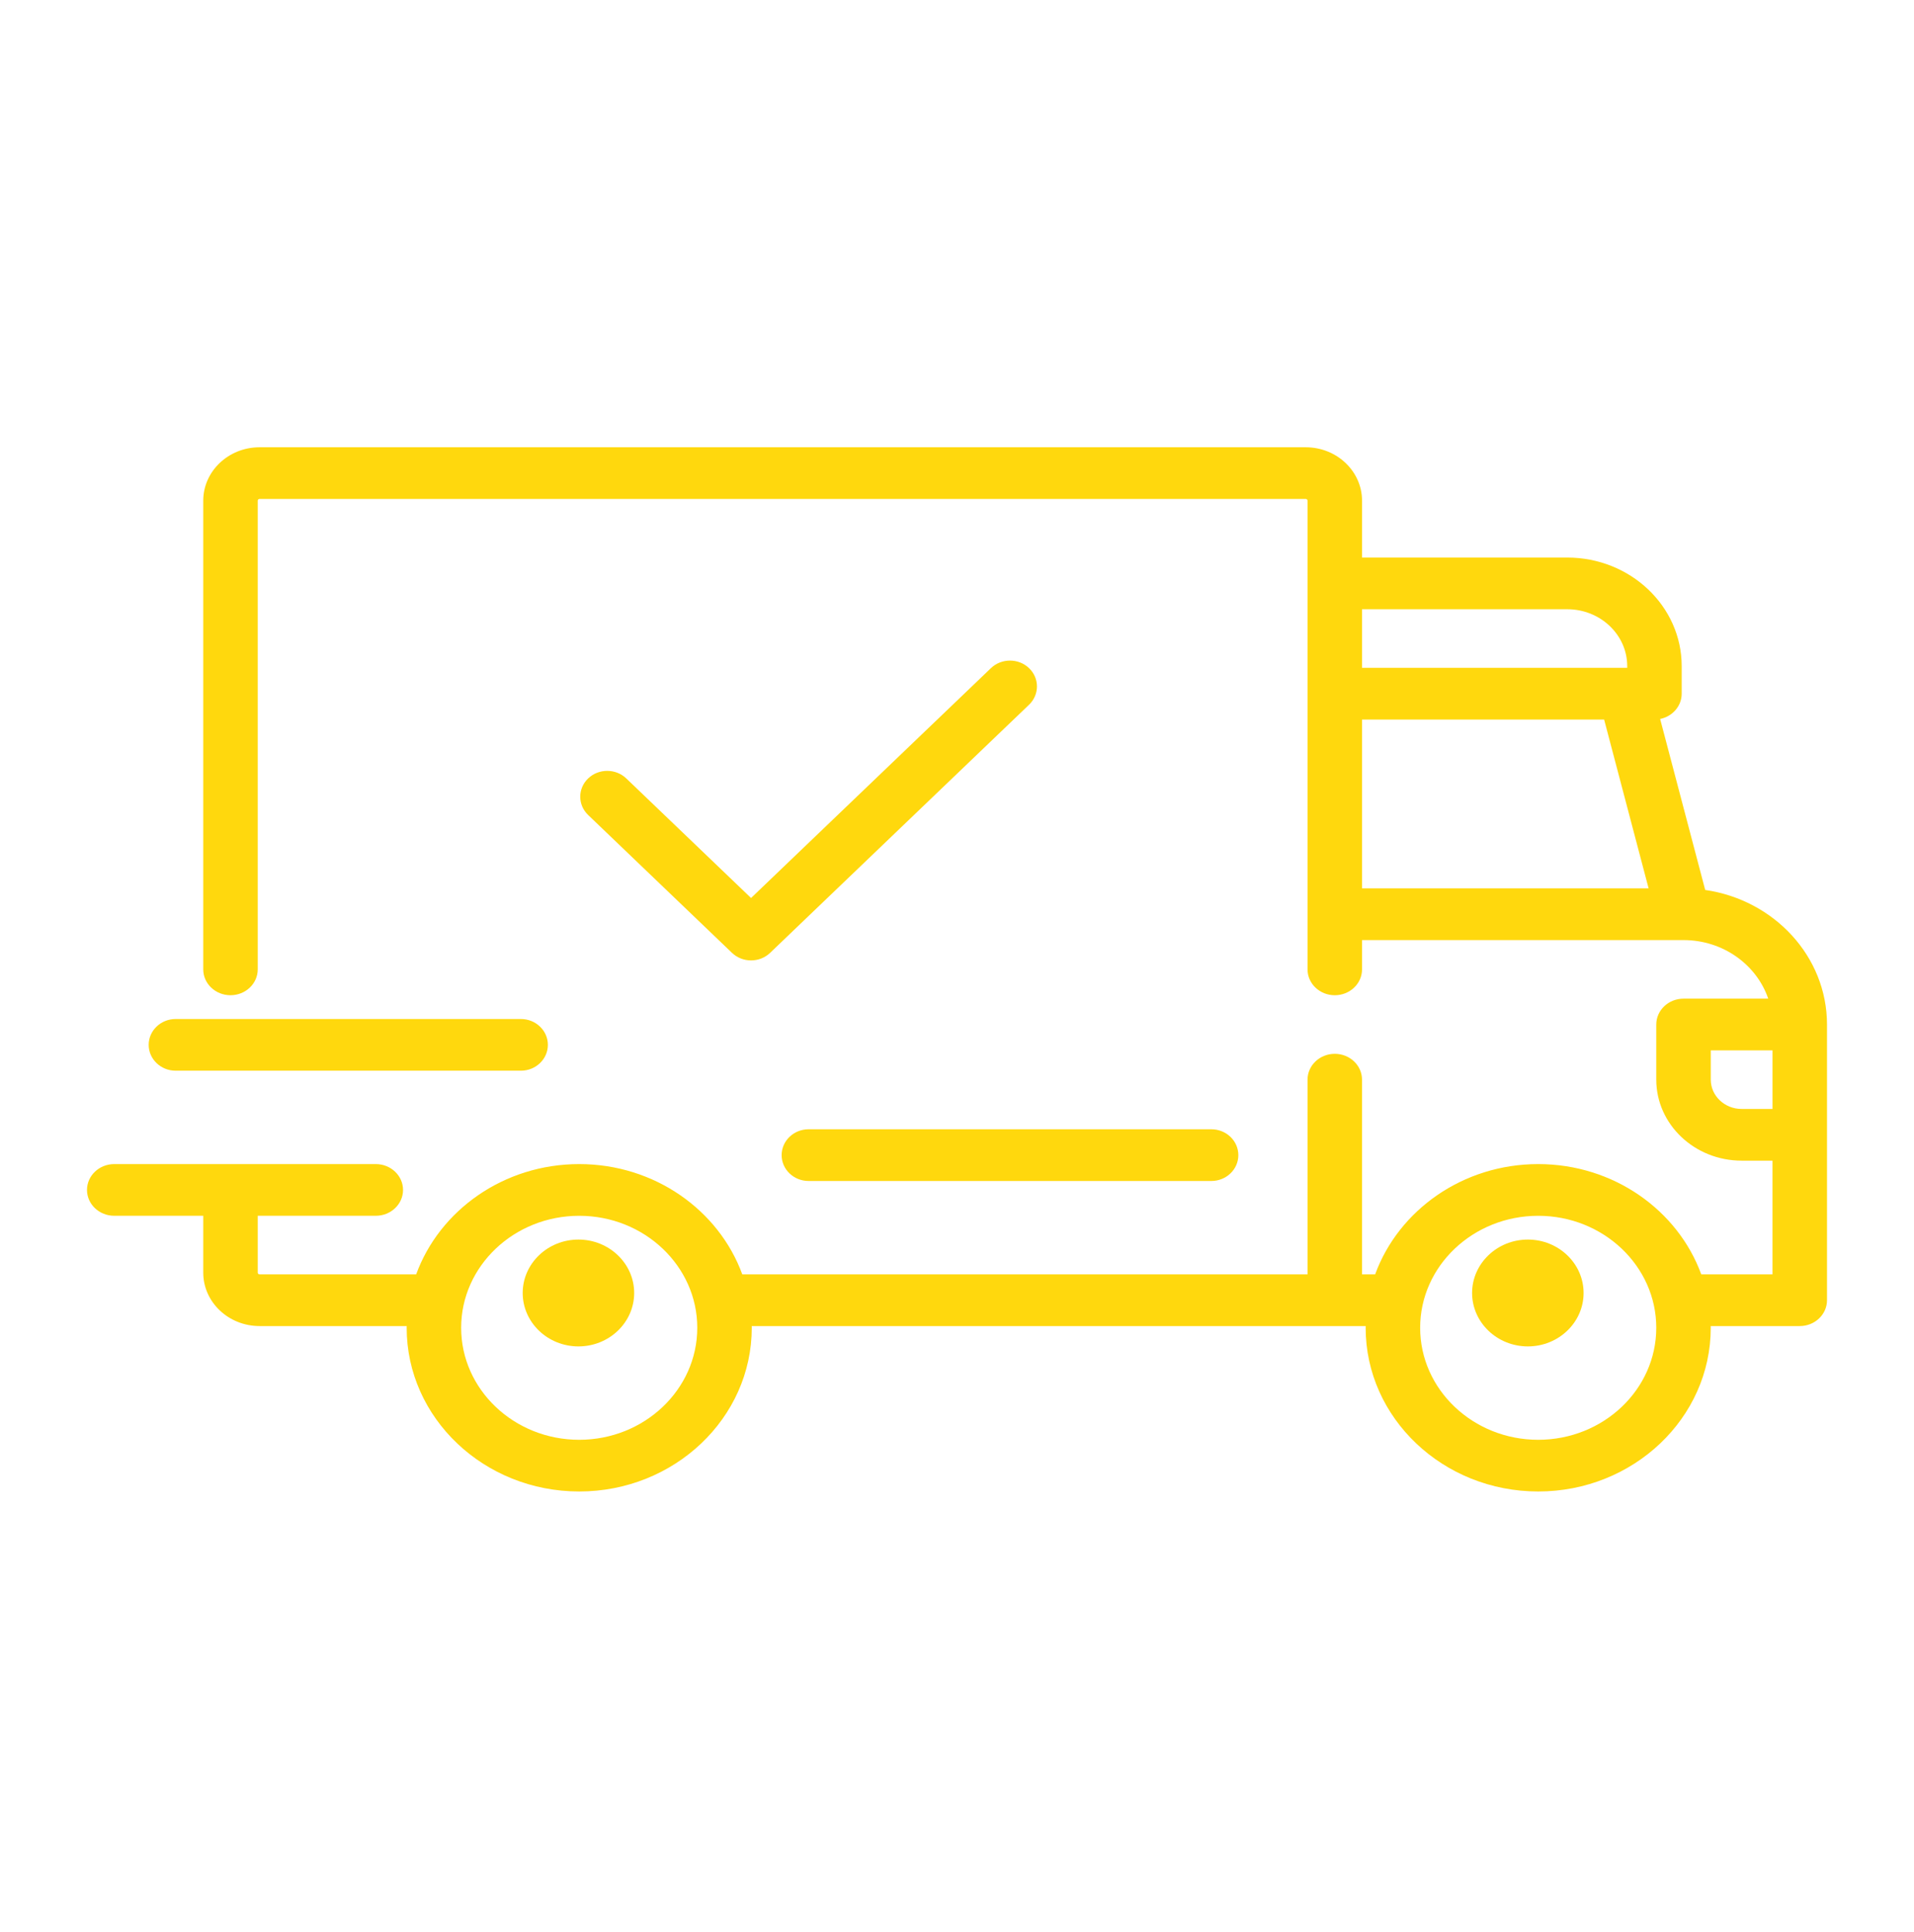 <svg width="110" height="111" viewBox="0 0 110 111" fill="none" xmlns="http://www.w3.org/2000/svg">
<path d="M98 51.136L95.41 41.311C96.118 41.168 96.649 40.572 96.649 39.859V38.275C96.649 34.835 93.699 32.037 90.073 32.037H78.278V28.769C78.278 27.077 76.826 25.7 75.042 25.7H14.916C13.132 25.7 11.681 27.077 11.681 28.769V55.7C11.681 56.52 12.382 57.185 13.246 57.185C14.111 57.185 14.812 56.521 14.812 55.7V28.769C14.812 28.715 14.859 28.67 14.916 28.67H75.042C75.099 28.67 75.146 28.715 75.146 28.769V55.701C75.146 56.521 75.847 57.186 76.712 57.186C77.576 57.186 78.278 56.521 78.278 55.701V54.017H96.748C96.75 54.017 96.751 54.017 96.752 54.017C96.754 54.017 96.755 54.017 96.757 54.017C99.029 54.019 100.959 55.434 101.622 57.383H96.754C95.889 57.383 95.188 58.048 95.188 58.869V62.037C95.188 64.603 97.388 66.691 100.094 66.691H101.868V73.225H97.774C96.429 69.542 92.738 66.888 88.403 66.888C84.068 66.888 80.376 69.542 79.031 73.225H78.277V62.037C78.277 61.217 77.576 60.552 76.712 60.552C75.847 60.552 75.146 61.217 75.146 62.037V73.225H42.66C41.315 69.541 37.623 66.888 33.288 66.888C28.953 66.888 25.261 69.541 23.917 73.225H14.916C14.859 73.225 14.812 73.18 14.812 73.126V69.858H21.597C22.462 69.858 23.163 69.194 23.163 68.373C23.163 67.553 22.462 66.888 21.597 66.888H6.566C5.701 66.888 5 67.553 5 68.373C5 69.194 5.701 69.858 6.566 69.858H11.681V73.126C11.681 74.818 13.132 76.195 14.917 76.195H23.375C23.374 76.228 23.372 76.261 23.372 76.294C23.372 81.481 27.82 85.7 33.288 85.7C38.756 85.7 43.205 81.481 43.205 76.294C43.205 76.261 43.202 76.228 43.202 76.195H78.489C78.489 76.228 78.486 76.261 78.486 76.294C78.486 81.481 82.935 85.7 88.403 85.7C93.871 85.7 98.319 81.481 98.319 76.294C98.319 76.261 98.317 76.228 98.316 76.195H103.434C104.299 76.195 105 75.53 105 74.71V58.868C105 54.957 101.958 51.708 98 51.136ZM78.278 35.007H90.073C91.973 35.007 93.518 36.473 93.518 38.275V38.373H78.278V35.007ZM78.278 51.047V41.344H92.191L94.748 51.047H78.278ZM33.288 82.73C29.547 82.73 26.503 79.843 26.503 76.294C26.503 72.746 29.547 69.859 33.288 69.859C37.029 69.859 40.073 72.746 40.073 76.294C40.073 79.843 37.029 82.73 33.288 82.73ZM88.403 82.73C84.662 82.73 81.618 79.843 81.618 76.294C81.618 72.746 84.662 69.859 88.403 69.859C92.144 69.859 95.188 72.746 95.188 76.294C95.188 79.843 92.144 82.73 88.403 82.73ZM101.869 63.72H100.094C99.116 63.72 98.32 62.965 98.32 62.037V60.353H101.869V63.72H101.869Z" fill="#FFD80D"/>
<path d="M33.243 71.225C31.477 71.225 30.04 72.602 30.04 74.294C30.04 75.987 31.477 77.364 33.243 77.364C35.01 77.364 36.447 75.987 36.447 74.294C36.447 72.602 35.01 71.225 33.243 71.225Z" fill="#FFD80D"/>
<path d="M87.807 71.225C86.041 71.225 84.603 72.602 84.603 74.294C84.603 75.987 86.041 77.364 87.807 77.364C89.574 77.364 91.011 75.987 91.011 74.294C91.011 72.602 89.574 71.225 87.807 71.225Z" fill="#FFD80D"/>
<path d="M69.619 64.888H46.471C45.615 64.888 44.921 65.553 44.921 66.374C44.921 67.194 45.615 67.859 46.471 67.859H69.619C70.475 67.859 71.169 67.194 71.169 66.374C71.169 65.553 70.475 64.888 69.619 64.888Z" fill="#FFD80D"/>
<path d="M29.936 58.552H10.095C9.239 58.552 8.545 59.217 8.545 60.037C8.545 60.857 9.239 61.522 10.095 61.522H29.936C30.792 61.522 31.487 60.857 31.487 60.037C31.487 59.217 30.792 58.552 29.936 58.552Z" fill="#FFD80D"/>
<path d="M59.141 38.392C58.536 37.812 57.554 37.812 56.949 38.392L43.164 51.599L35.993 44.729C35.388 44.149 34.406 44.149 33.801 44.729C33.196 45.309 33.196 46.249 33.801 46.829L42.068 54.75C42.371 55.04 42.768 55.185 43.164 55.185C43.561 55.185 43.958 55.04 44.26 54.75L59.141 40.493C59.746 39.912 59.746 38.972 59.141 38.392Z" fill="#FFD80D"/>
</svg>
